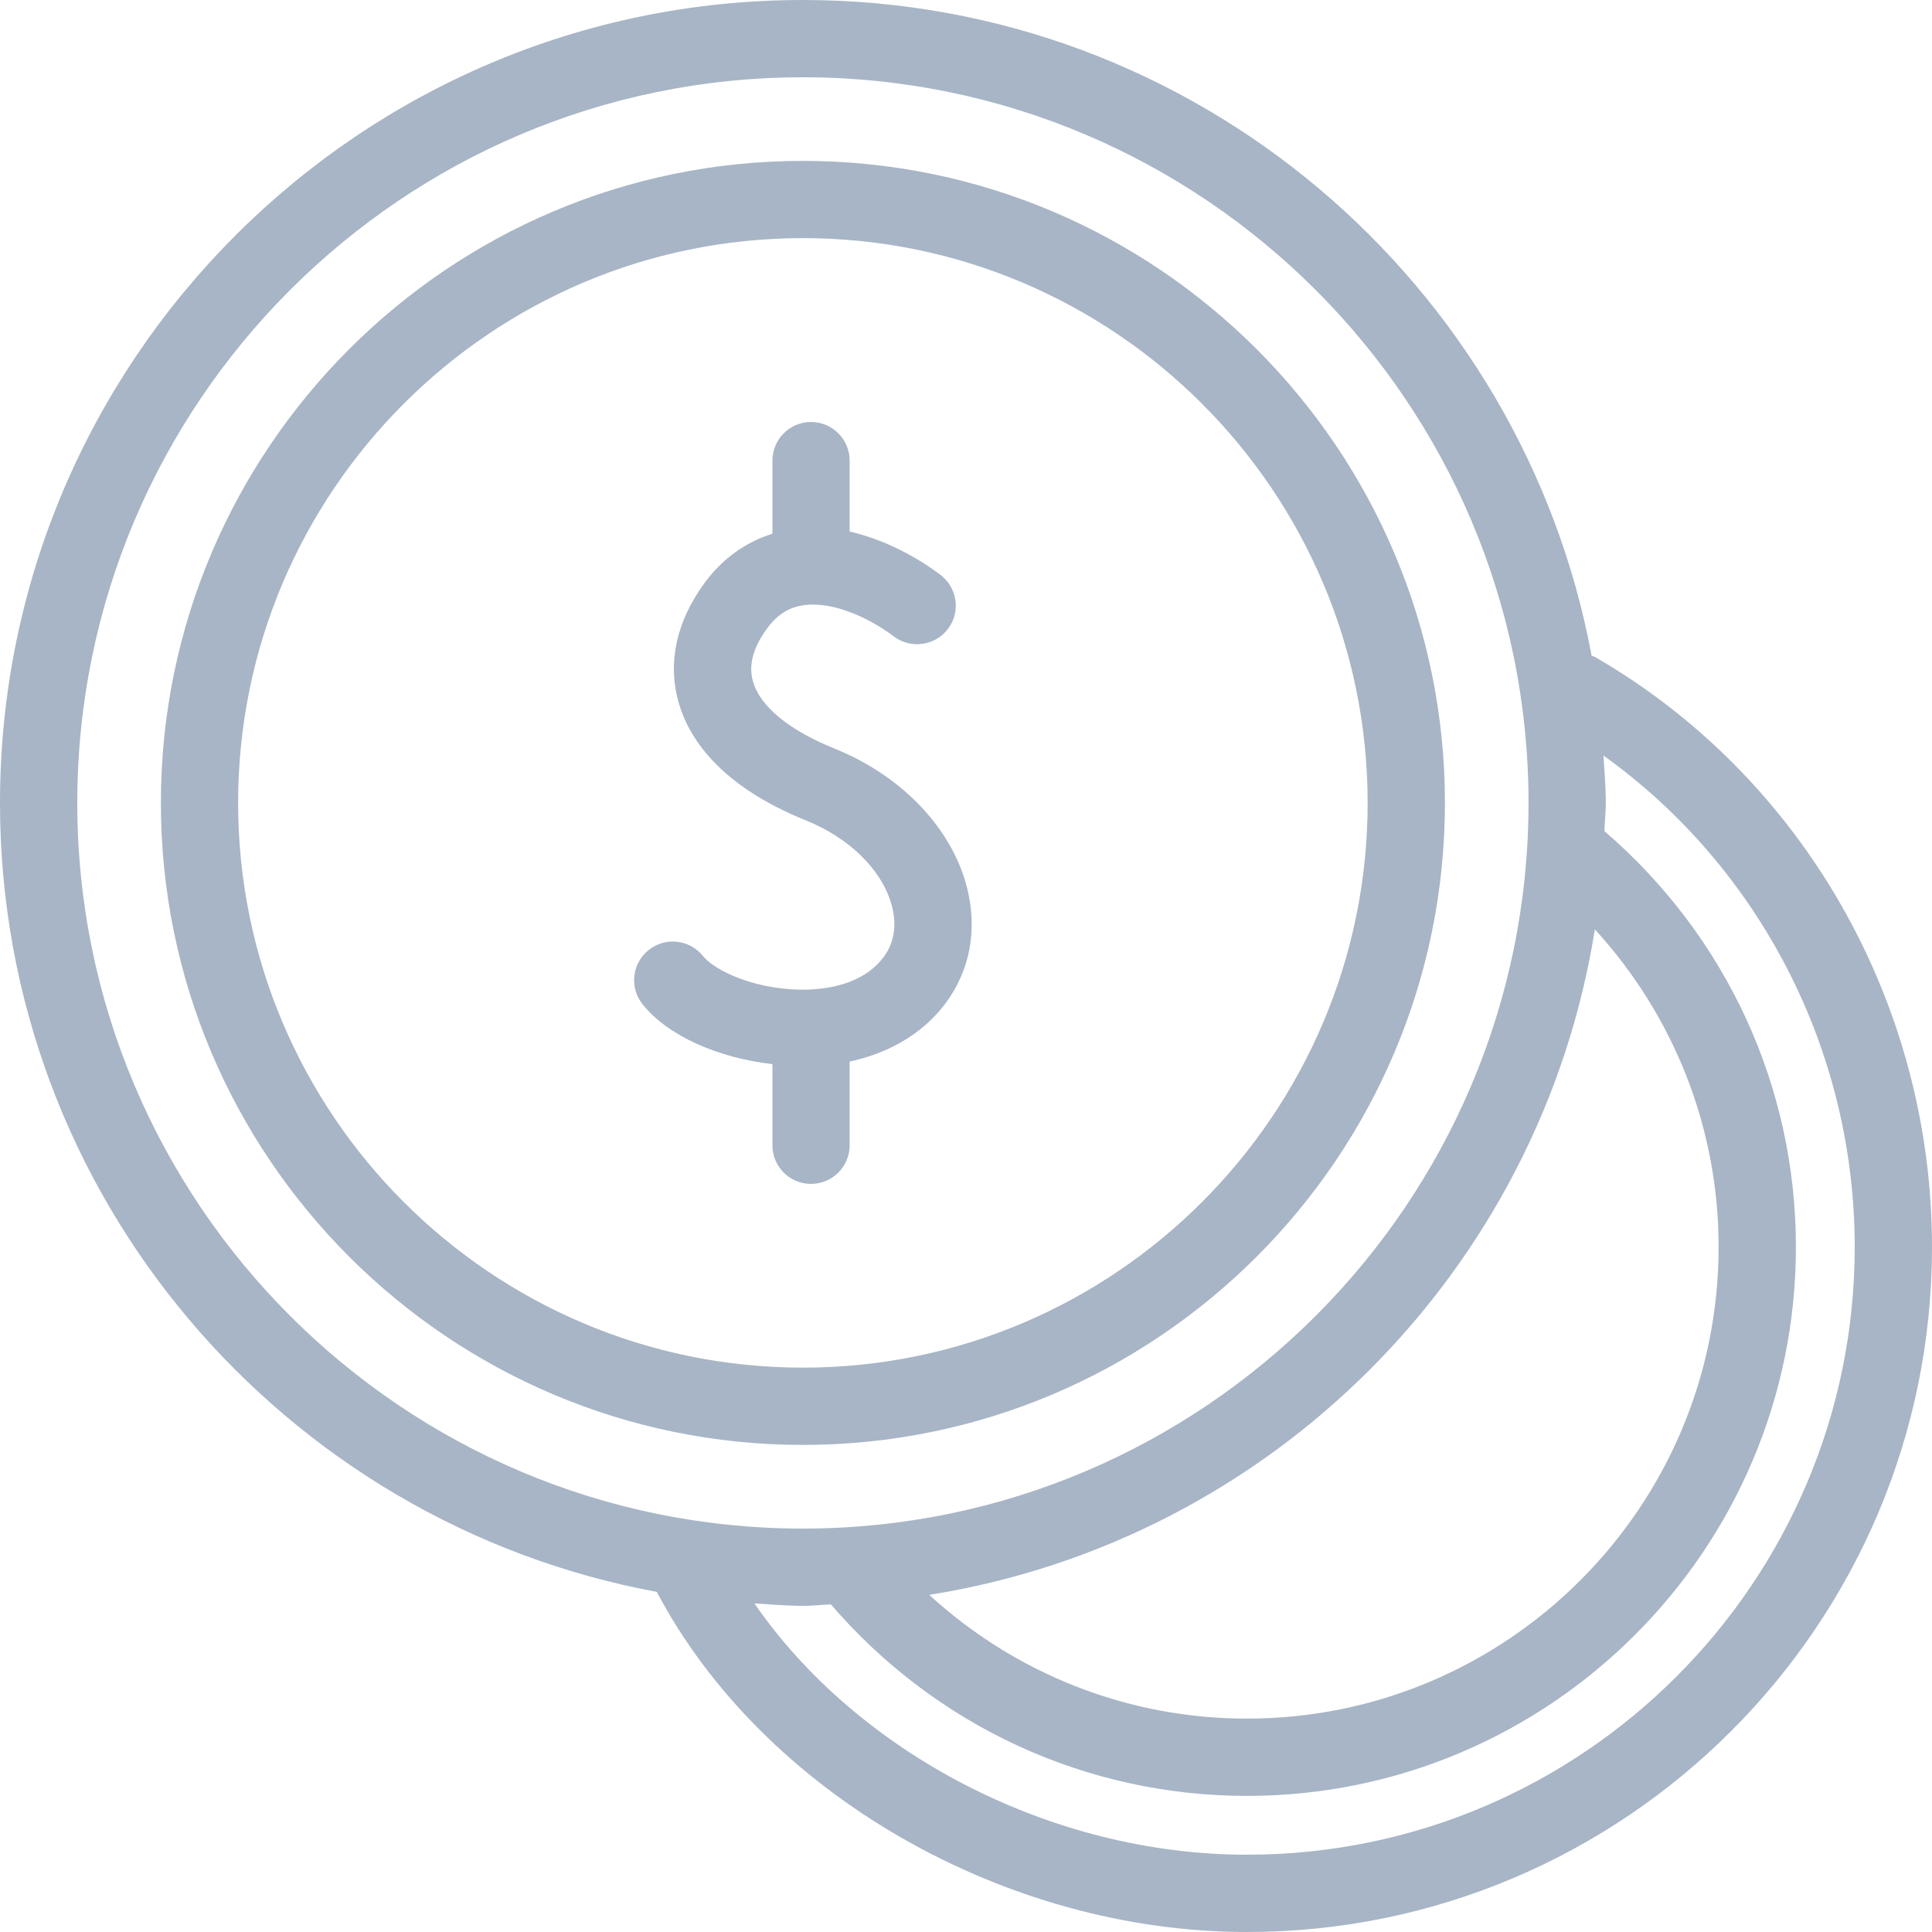 <?xml version="1.0" encoding="UTF-8"?>
<svg width="36px" height="36px" viewBox="0 0 36 36" version="1.1" xmlns="http://www.w3.org/2000/svg" xmlns:xlink="http://www.w3.org/1999/xlink">
    <!-- Generator: Sketch 43.1 (39012) - http://www.bohemiancoding.com/sketch -->
    <title>Bank Office</title>
    <desc>Created with Sketch.</desc>
    <defs></defs>
    <g id="Menu" stroke="none" stroke-width="1" fill="none" fill-rule="evenodd">
        <g id="Menu-#1" transform="translate(-92, -604)" fill="#A7B5C6">
            <g id="Menu" transform="translate(88, 475)">
                <path d="M19.832,150.34 L19.832,148.781 C20.63,148.608 21.281,148.203 21.693,147.59 C22.117,146.958 22.219,146.179 21.979,145.397 C21.655,144.347 20.748,143.431 19.55,142.949 C18.702,142.607 18.162,142.163 18.03,141.695 C17.944,141.396 18.033,141.064 18.293,140.711 C18.48,140.456 18.696,140.317 18.971,140.278 C19.541,140.194 20.234,140.54 20.655,140.859 C20.971,141.097 21.423,141.036 21.663,140.72 C21.904,140.403 21.841,139.952 21.524,139.712 C21.294,139.536 20.641,139.087 19.832,138.905 L19.832,137.584 C19.832,137.186 19.51,136.863 19.112,136.863 C18.715,136.863 18.393,137.186 18.393,137.584 L18.393,138.946 C17.897,139.1 17.464,139.406 17.131,139.859 C16.603,140.578 16.435,141.349 16.645,142.089 C16.826,142.729 17.384,143.627 19.012,144.285 C19.811,144.606 20.406,145.181 20.602,145.82 C20.68,146.073 20.725,146.448 20.497,146.788 C20.159,147.289 19.541,147.419 19.083,147.439 C18.144,147.474 17.328,147.102 17.098,146.813 C16.848,146.503 16.395,146.454 16.085,146.704 C15.775,146.952 15.725,147.405 15.975,147.715 C16.45,148.308 17.385,148.712 18.393,148.829 L18.393,150.34 C18.393,150.738 18.715,151.06 19.112,151.06 C19.51,151.06 19.832,150.738 19.832,150.34 M27.235,163.56 C23.589,163.56 19.99,161.675 18.057,158.877 C18.357,158.895 18.656,158.923 18.961,158.923 C19.137,158.923 19.309,158.902 19.483,158.896 C21.432,161.162 24.241,162.464 27.235,162.464 C32.875,162.464 37.464,157.876 37.464,152.236 C37.464,149.238 36.162,146.436 33.896,144.487 C33.901,144.311 33.922,144.139 33.922,143.961 C33.922,143.663 33.895,143.371 33.878,143.078 C36.781,145.157 38.56,148.565 38.56,152.236 C38.56,158.48 33.48,163.56 27.235,163.56 M5.44,143.961 C5.44,136.505 11.505,130.44 18.961,130.44 C26.417,130.44 32.482,136.505 32.482,143.961 C32.482,151.417 26.417,157.483 18.961,157.483 C11.505,157.483 5.44,151.417 5.44,143.961 M33.718,146.317 C35.19,147.927 36.024,150.017 36.024,152.236 C36.024,157.082 32.082,161.024 27.235,161.024 C25.02,161.024 22.924,160.192 21.315,158.718 C27.678,157.706 32.704,152.679 33.718,146.317 M33.719,141.241 C33.7,141.23 33.679,141.23 33.658,141.221 C32.367,134.277 26.274,129 18.961,129 C10.711,129 4,135.712 4,143.961 C4,151.28 9.286,157.377 16.238,158.662 C18.212,162.398 22.702,165 27.235,165 C34.273,165 40,159.274 40,152.236 C40,147.692 37.594,143.479 33.719,141.241 M8.437,143.961 C8.437,138.159 13.158,133.437 18.961,133.437 C24.763,133.437 29.484,138.159 29.484,143.961 C29.484,149.763 24.763,154.484 18.961,154.484 C13.158,154.484 8.437,149.763 8.437,143.961 M30.924,143.961 C30.924,137.365 25.557,131.998 18.961,131.998 C12.365,131.998 6.998,137.365 6.998,143.961 C6.998,150.558 12.365,155.924 18.961,155.924 C25.557,155.924 30.924,150.558 30.924,143.961" id="Bank-Office"></path>
            </g>
        </g>
    </g>
</svg>